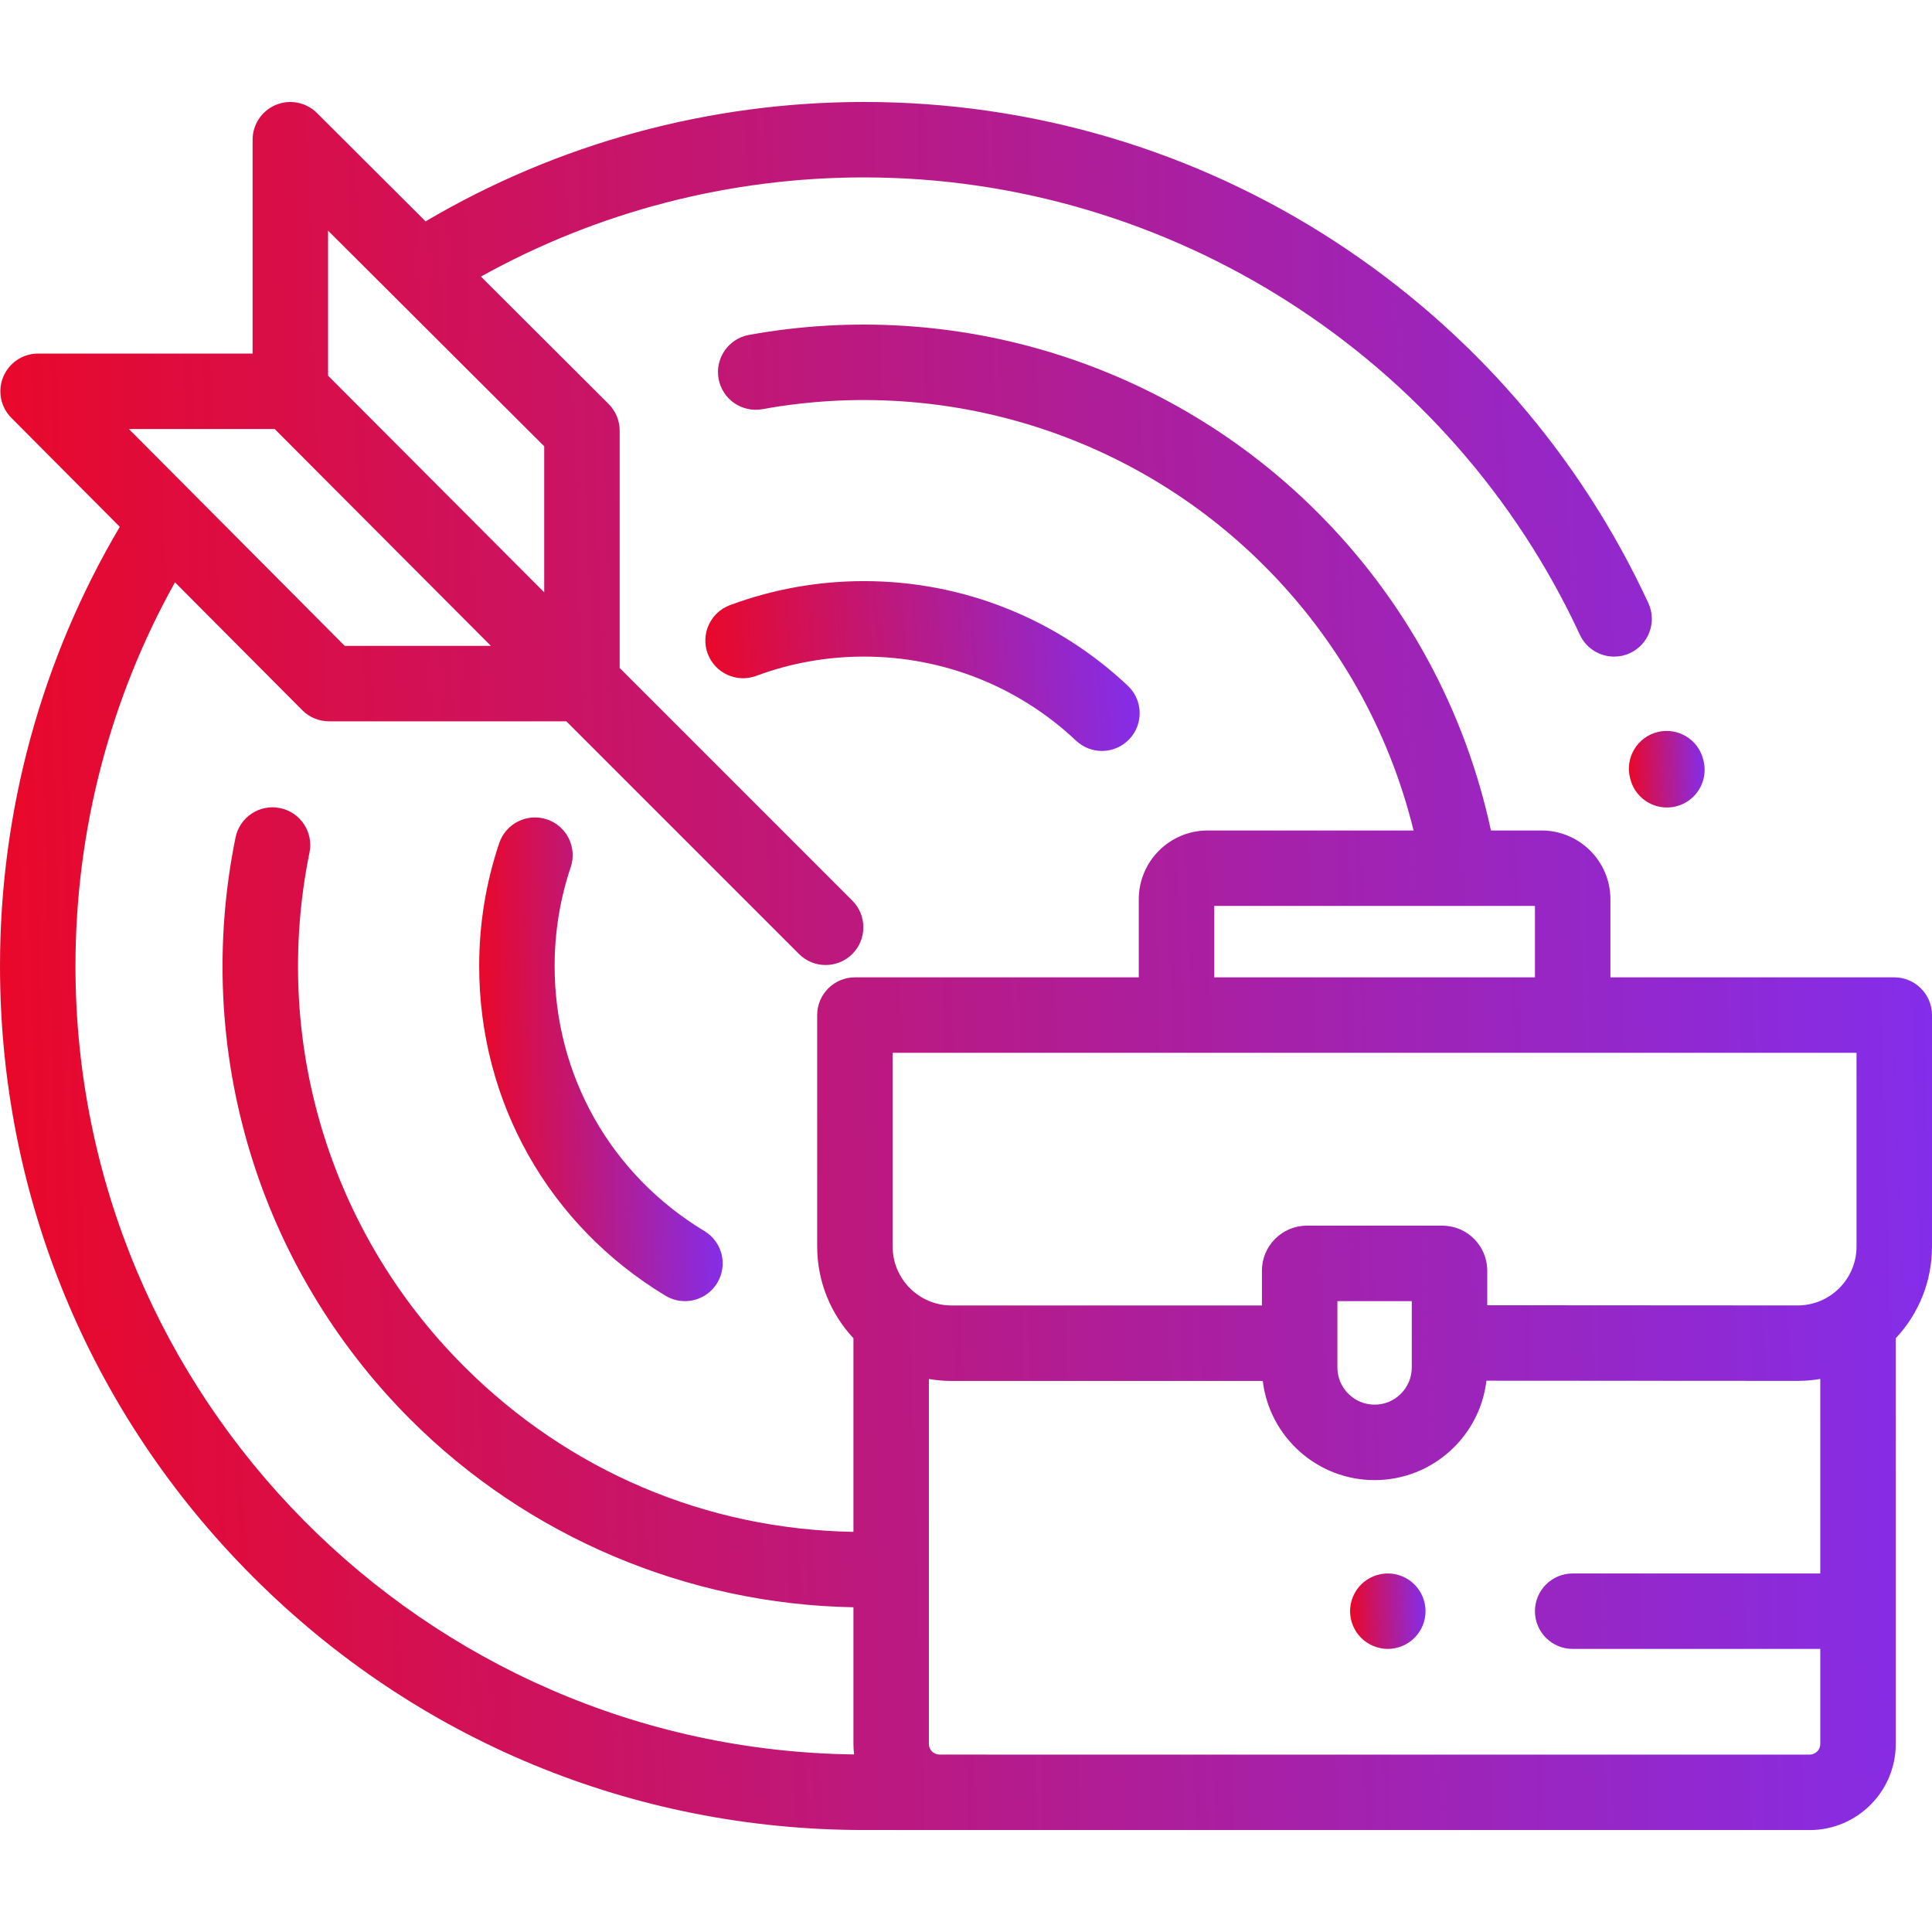<svg width="80" height="80" viewBox="0 0 80 80" fill="none" xmlns="http://www.w3.org/2000/svg">
<path d="M70.541 31.506L70.528 31.454C70.321 30.616 69.474 30.105 68.637 30.312C67.799 30.52 67.288 31.367 67.495 32.205L67.505 32.242C67.678 32.957 68.317 33.437 69.022 33.437C69.144 33.437 69.267 33.423 69.391 33.393C70.23 33.189 70.745 32.345 70.541 31.506Z" fill="url(#paint0_linear)"/>
<path d="M29.17 50.977C25.285 48.633 22.966 44.529 22.966 39.999C22.966 38.598 23.19 37.222 23.632 35.909C23.908 35.092 23.468 34.205 22.65 33.93C21.833 33.655 20.947 34.095 20.671 34.913C20.121 36.547 19.842 38.259 19.842 39.999C19.842 45.634 22.726 50.738 27.555 53.652C27.808 53.805 28.086 53.877 28.361 53.877C28.89 53.877 29.407 53.608 29.7 53.122C30.146 52.383 29.909 51.423 29.17 50.977Z" fill="url(#paint1_linear)"/>
<path d="M46.7 28.395C43.733 25.602 39.854 24.063 35.778 24.063C33.868 24.063 32 24.398 30.225 25.058C29.417 25.358 29.005 26.258 29.305 27.067C29.606 27.875 30.505 28.287 31.314 27.986C32.74 27.456 34.241 27.188 35.778 27.188C39.055 27.188 42.173 28.424 44.558 30.67C44.86 30.954 45.245 31.095 45.629 31.095C46.044 31.095 46.459 30.93 46.767 30.603C47.358 29.975 47.328 28.986 46.7 28.395Z" fill="url(#paint2_linear)"/>
<path d="M78.438 40.47H66.684V37.238C66.684 35.667 65.405 34.389 63.834 34.389H61.737C60.663 29.396 58.189 24.849 54.559 21.219C48.398 15.058 39.596 12.311 31.013 13.868C30.164 14.022 29.601 14.835 29.755 15.685C29.909 16.534 30.722 17.096 31.571 16.943C39.146 15.568 46.914 17.992 52.349 23.428C55.393 26.472 57.516 30.244 58.533 34.389H50.004C48.432 34.389 47.154 35.667 47.154 37.238V40.47H35.4C34.537 40.47 33.838 41.17 33.838 42.033V51.617C33.838 53.083 34.409 54.418 35.339 55.413V63.431C29.244 63.327 23.552 60.916 19.207 56.571C13.63 50.993 11.24 43.043 12.815 35.303C12.987 34.458 12.441 33.633 11.596 33.461C10.75 33.288 9.925 33.834 9.753 34.68C7.969 43.45 10.677 52.459 16.997 58.78C21.861 63.644 28.485 66.436 35.339 66.553V72.215C35.339 72.362 35.349 72.505 35.366 72.647C17.55 72.426 3.125 57.867 3.125 40C3.125 34.413 4.546 28.951 7.245 24.112L12.516 29.408C12.809 29.703 13.208 29.868 13.624 29.868H23.45L33.083 39.502C33.389 39.807 33.788 39.959 34.188 39.959C34.588 39.959 34.988 39.807 35.293 39.502C35.903 38.892 35.903 37.902 35.293 37.292L25.659 27.659V17.832C25.659 17.417 25.494 17.019 25.2 16.726L19.914 11.453C24.748 8.763 30.2 7.346 35.777 7.346C48.452 7.346 60.087 14.78 65.419 26.284C65.684 26.854 66.248 27.189 66.838 27.189C67.058 27.189 67.281 27.143 67.494 27.044C68.277 26.681 68.617 25.752 68.254 24.97C65.423 18.862 60.939 13.687 55.285 10.003C49.48 6.221 42.735 4.222 35.778 4.222C29.368 4.222 23.108 5.93 17.622 9.166L13.125 4.68C12.678 4.234 12.006 4.101 11.423 4.343C10.839 4.585 10.46 5.154 10.46 5.786V14.64H1.578C0.947 14.64 0.378 15.02 0.135 15.603C-0.107 16.186 0.025 16.857 0.471 17.304L4.96 21.815C1.713 27.308 0 33.579 0 39.999C0 49.556 3.722 58.541 10.479 65.298C17.237 72.056 26.221 75.777 35.778 75.777L74.934 75.779C76.9 75.779 78.499 74.18 78.499 72.215V55.414C79.468 54.38 80 53.038 80 51.614V42.032C80 41.17 79.3 40.47 78.438 40.47ZM13.584 9.551L22.535 18.48V24.527L13.584 15.556V9.551ZM11.374 17.765L20.326 26.743H14.273L5.337 17.765H11.374ZM50.279 37.513H63.559V40.47H50.279V37.513ZM75.374 65.154H65.121C64.258 65.154 63.559 65.853 63.559 66.716C63.559 67.579 64.258 68.278 65.121 68.278H75.374V72.215C75.374 72.457 75.177 72.654 74.934 72.654H40.818C40.807 72.654 40.796 72.653 40.785 72.653H38.886C38.652 72.644 38.463 72.451 38.463 72.215V57.101C38.769 57.154 39.083 57.182 39.403 57.182H52.288C52.565 59.492 54.536 61.288 56.919 61.288C59.306 61.288 61.278 59.486 61.55 57.172L74.43 57.18C74.432 57.18 74.433 57.18 74.434 57.18C74.752 57.18 75.066 57.151 75.374 57.099V65.154H75.374ZM55.379 56.623V53.877H58.459V56.623C58.459 57.473 57.768 58.164 56.919 58.164C56.07 58.164 55.379 57.473 55.379 56.623ZM76.875 51.614C76.875 52.266 76.621 52.879 76.16 53.34C75.699 53.801 75.086 54.055 74.434 54.055C74.434 54.055 74.433 54.055 74.433 54.055L61.584 54.047V52.615C61.584 51.588 60.748 50.752 59.721 50.752H54.116C53.089 50.752 52.254 51.588 52.254 52.615V54.057H39.403C38.057 54.057 36.962 52.962 36.962 51.617V43.595H76.875V51.614H76.875Z" fill="url(#paint3_linear)"/>
<path d="M58.571 65.611C58.281 65.32 57.877 65.153 57.467 65.153C57.054 65.153 56.653 65.32 56.361 65.611C56.07 65.901 55.904 66.305 55.904 66.715C55.904 67.126 56.07 67.529 56.361 67.82C56.653 68.11 57.054 68.278 57.467 68.278C57.878 68.278 58.279 68.111 58.571 67.82C58.862 67.529 59.029 67.126 59.029 66.715C59.029 66.305 58.862 65.901 58.571 65.611Z" fill="url(#paint4_linear)"/>
<defs>
<linearGradient id="paint0_linear" x1="66.801" y1="32.881" x2="70.652" y2="32.78" gradientUnits="userSpaceOnUse">
<stop stop-color="#FF0000"/>
<stop offset="1" stop-color="#822EED"/>
</linearGradient>
<linearGradient id="paint1_linear" x1="17.759" y1="50.365" x2="30.144" y2="50.199" gradientUnits="userSpaceOnUse">
<stop stop-color="#FF0000"/>
<stop offset="1" stop-color="#822EED"/>
</linearGradient>
<linearGradient id="paint2_linear" x1="25.492" y1="29.862" x2="47.484" y2="28.367" gradientUnits="userSpaceOnUse">
<stop stop-color="#FF0000"/>
<stop offset="1" stop-color="#822EED"/>
</linearGradient>
<linearGradient id="paint3_linear" x1="-16.523" y1="63.231" x2="81.667" y2="60.313" gradientUnits="userSpaceOnUse">
<stop stop-color="#FF0000"/>
<stop offset="1" stop-color="#822EED"/>
</linearGradient>
<linearGradient id="paint4_linear" x1="55.259" y1="67.73" x2="59.095" y2="67.628" gradientUnits="userSpaceOnUse">
<stop stop-color="#FF0000"/>
<stop offset="1" stop-color="#822EED"/>
</linearGradient>
</defs>
</svg>

